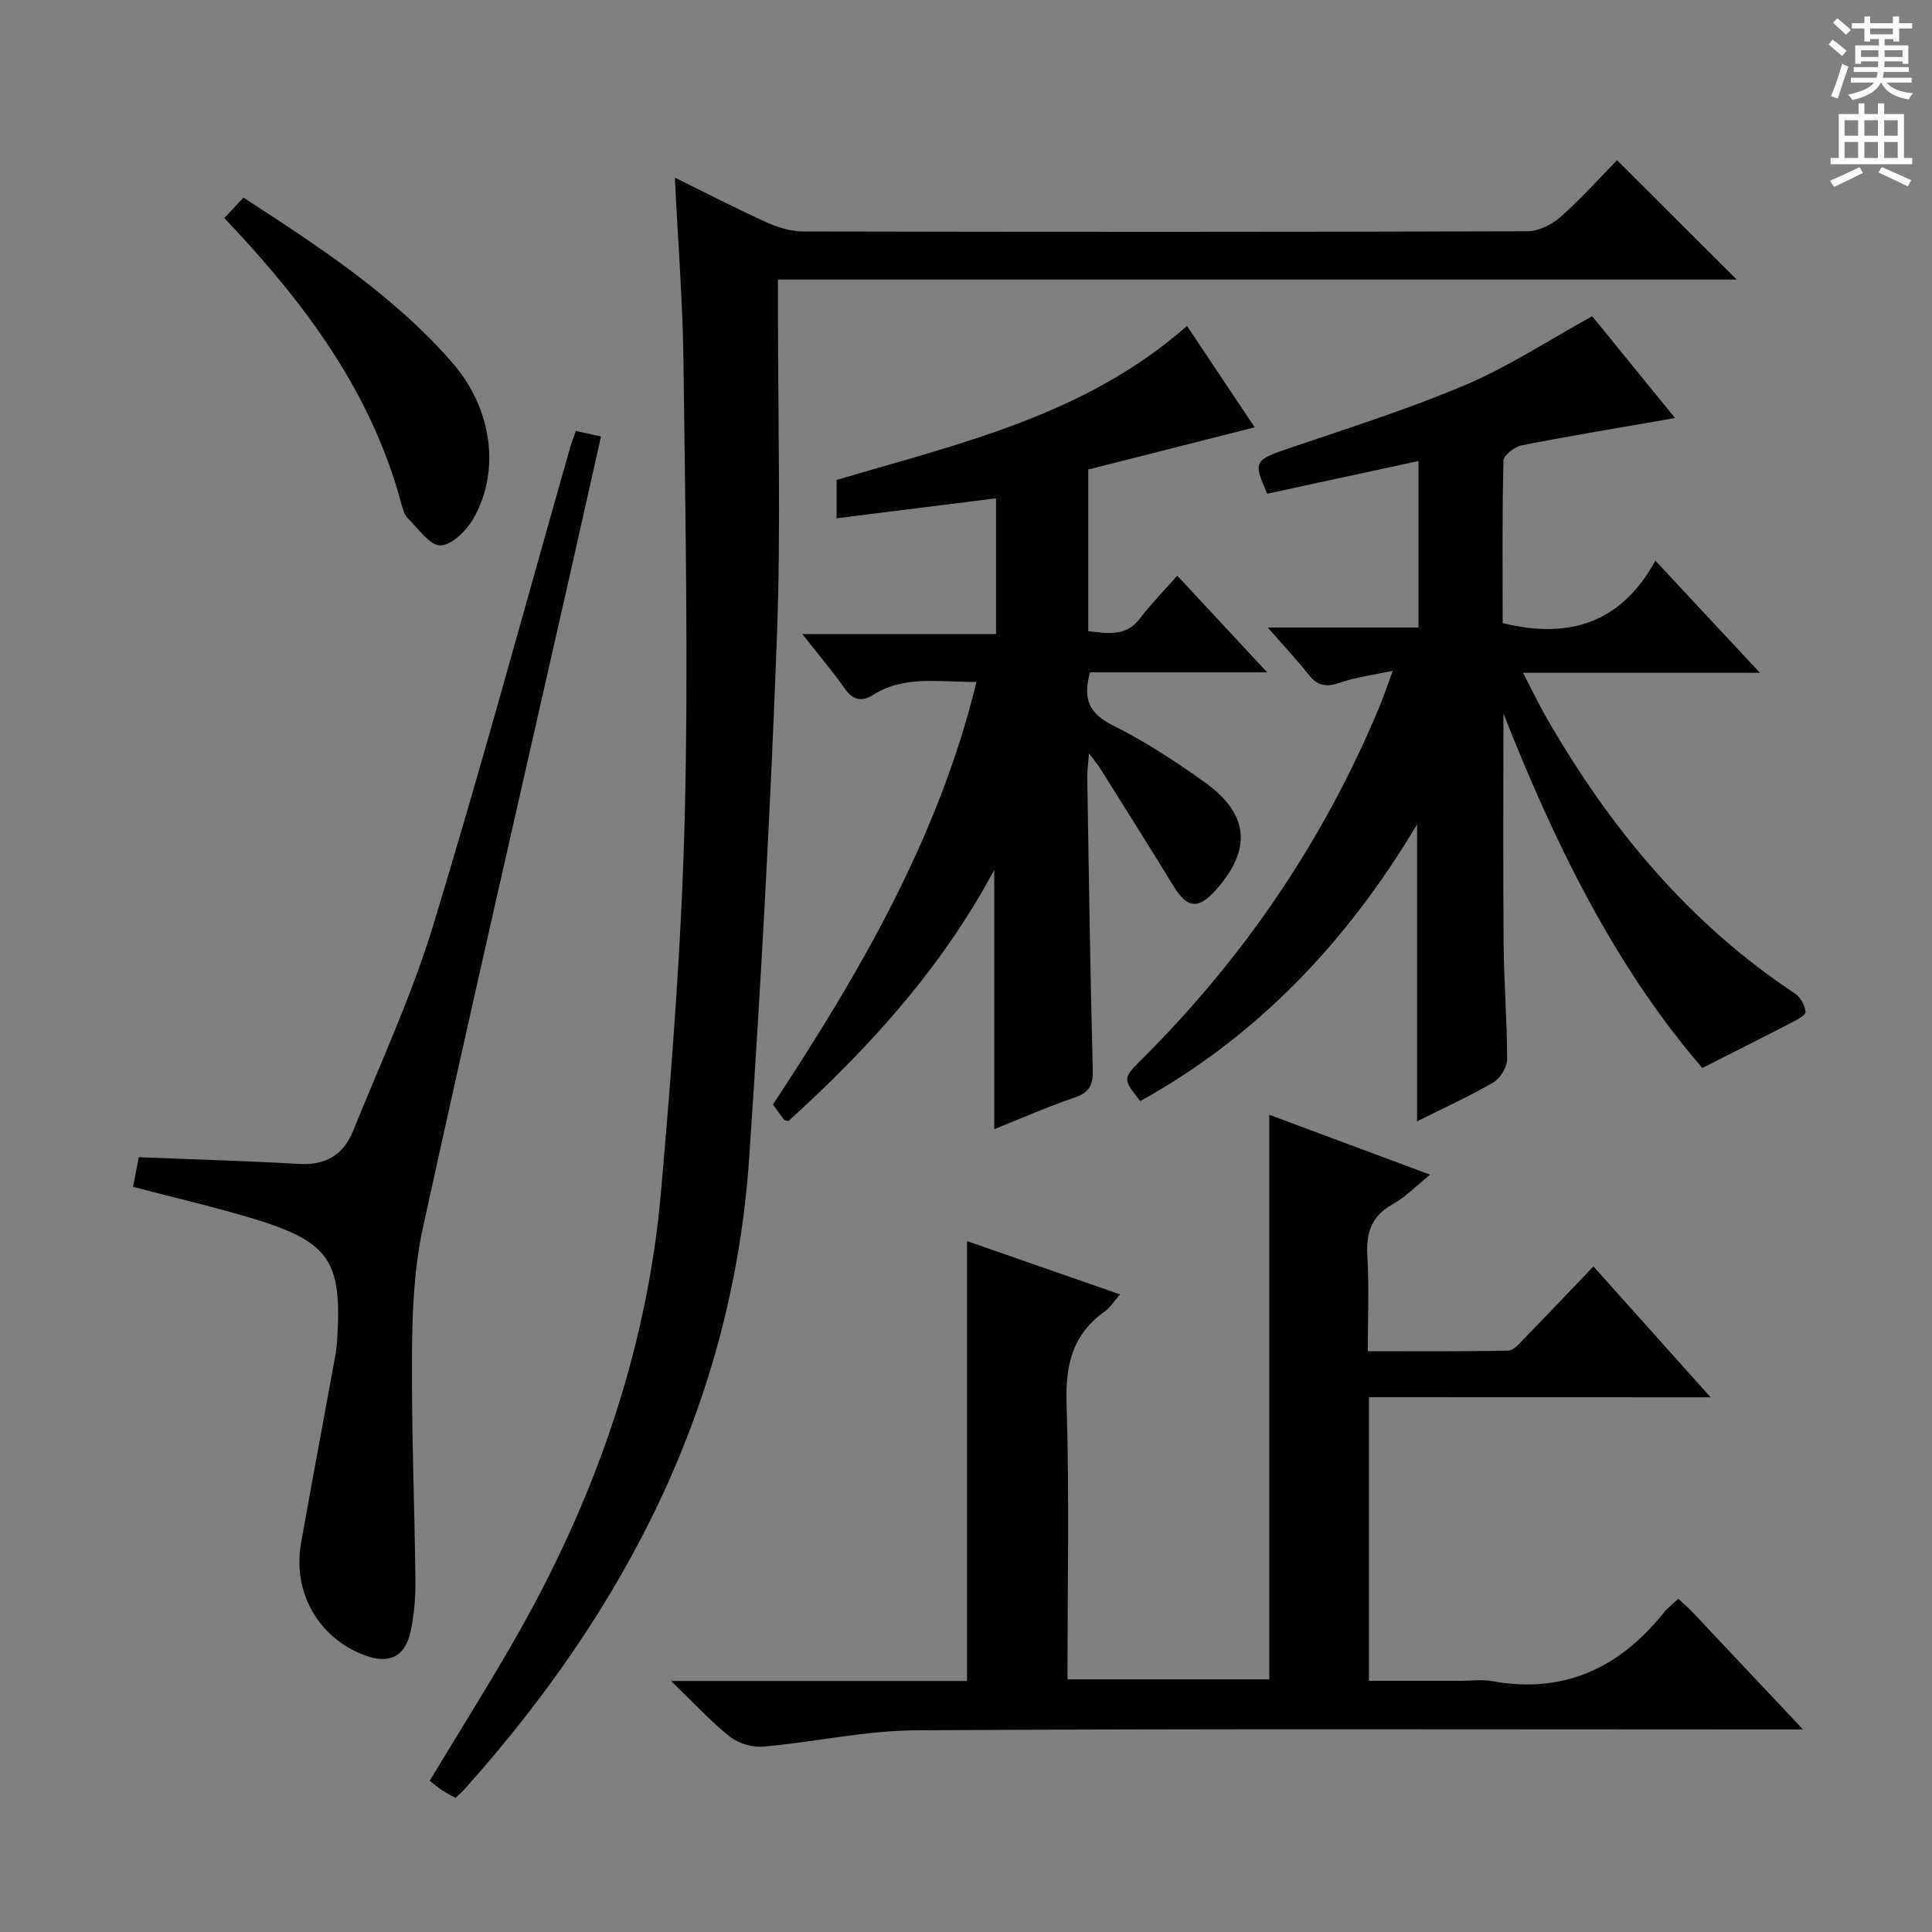 <svg enable-background="new 0 0 400 400" viewBox="0 0 400 400" xmlns="http://www.w3.org/2000/svg"><rect x="0" y="0" width="400" height="400" fill="#808080" stroke="none"/><g fill="#010100"><path d="m139.72 36.77c6.8 3.35 12.8 6.47 18.96 9.25 2.33 1.05 5 1.89 7.52 1.9 49.99.11 99.98.12 149.97-.04 2.31-.01 5.06-1.31 6.83-2.88 4.35-3.85 8.25-8.22 11.79-11.83 8.52 8.51 16.78 16.75 24.77 24.71-65.23 0-131.45 0-198.49 0v5.66c-.02 22.83.63 45.68-.22 68.48-1.34 35.88-3.3 71.75-5.73 107.57-3.44 50.93-25.59 93.65-59.17 131.1-.44.49-.97.9-1.68 1.55-.94-.55-1.93-1.06-2.85-1.67-.82-.54-1.57-1.19-2.46-1.88 5.81-9.63 11.72-19.02 17.25-28.63 16.71-29.01 27.74-60.02 30.66-93.47 2.27-25.98 4.28-52.03 4.91-78.08.76-31.1.09-62.24-.27-93.35-.14-12.47-1.13-24.91-1.79-38.39z"/><path d="m283.42 289.27v58.73h18.97c2.17 0 4.39-.33 6.49.05 14.86 2.72 26.4-2.69 35.59-14.16.82-1.03 1.91-1.84 3.01-2.88 1.02.95 2.01 1.8 2.91 2.74 7.31 7.74 14.6 15.5 22.91 24.32-2.97 0-4.82 0-6.67 0-58.98 0-117.97-.18-176.95.17-10.55.06-21.07 2.45-31.64 3.38-2.27.2-5.15-.66-6.93-2.07-3.97-3.14-7.42-6.93-12.18-11.52h61.29c0-30.55 0-60.6 0-91.07 10.29 3.58 20.71 7.21 31.68 11.03-1.31 1.48-2.07 2.76-3.18 3.54-6.63 4.7-8.15 10.99-7.9 18.96.6 18.95.19 37.92.19 57.2h41.78c0-38.88 0-77.59 0-116.89 10.66 3.97 21.6 8.05 33.3 12.41-2.94 2.37-5.13 4.66-7.77 6.13-4.43 2.45-5.51 5.95-5.22 10.73.38 6.29.09 12.62.09 19.68 9.91 0 19.49.09 29.07-.12 1.18-.03 2.43-1.6 3.46-2.65 4.64-4.76 9.21-9.58 14.18-14.78 8.14 9.09 15.74 17.58 24.26 27.09-24.27-.02-47.39-.02-70.74-.02z"/><path d="m311.27 147.71c0 15.91-.1 31.81.04 47.72.07 7.98.73 15.96.72 23.93 0 1.63-1.45 3.93-2.9 4.77-5 2.91-10.29 5.3-15.74 8.03 0-20.44 0-40.38 0-61.48-14.61 24.48-33.08 43.83-57.31 57.29-3.67-4.65-3.68-4.66.36-8.69 21.24-21.16 37.76-45.49 49.26-73.2.81-1.94 1.46-3.95 2.65-7.2-4.32.93-7.72 1.34-10.87 2.45-2.77.98-4.66.73-6.51-1.61-2.45-3.09-5.16-5.99-8.49-9.8h31.2c0-11.57 0-22.48 0-34.47-10.66 2.3-20.94 4.53-31.32 6.77-2.95-6.72-2.69-6.95 4.58-9.43 12.25-4.18 24.65-8.07 36.54-13.13 8.91-3.79 17.13-9.21 26.17-14.19 5.21 6.41 11.05 13.58 17.15 21.08-10.95 1.91-21.35 3.62-31.7 5.64-1.48.29-3.79 2.05-3.82 3.17-.29 11.28-.17 22.57-.17 33.64 13.86 3.43 24.65-.12 31.61-12.93 7.48 8.02 14.1 15.12 21.66 23.23-16.91 0-32.45 0-49.06 0 2.02 3.87 3.48 6.92 5.17 9.84 13.01 22.47 29.23 42.04 51.1 56.53 1.15.76 2.14 2.5 2.22 3.84.04.72-1.93 1.72-3.12 2.33-5.82 3.02-11.68 5.95-18.24 9.27-18.1-20.97-30.62-46.56-41.18-73.4z"/><path d="m205.85 233.78c0-17.69 0-35.24 0-53.68-11.02 20.56-26.11 37.02-42.61 52-.62-.17-.83-.16-.9-.25-.79-1.06-1.56-2.13-2.31-3.17 17.94-27.25 34.23-55.1 42.15-87.5-7.66.09-14.87-1.45-21.45 2.7-2.33 1.47-4.15 1.08-5.85-1.34-2.56-3.65-5.47-7.06-8.78-11.27h40.12c0-9.6 0-18.64 0-28.1-11.11 1.39-21.9 2.74-33.01 4.13 0-2.94 0-5.37 0-7.93 25.41-7.53 51.55-13.37 72.54-31.89 4.67 6.99 9.17 13.74 14.02 20.99-11.74 2.98-23.02 5.84-34.46 8.74v33.47c3.99.43 7.77 1.24 10.76-2.69 2.3-3.03 4.99-5.77 7.66-8.81 6.42 6.9 12.05 12.96 18.63 20.03-13.03 0-24.99 0-36.68 0-1.61 5.71-.03 8.58 4.72 10.96 6.66 3.34 12.98 7.46 19.05 11.81 9.21 6.6 9.76 13.92 2.25 22.31-3.66 4.09-5.92 3.78-8.8-.94-4.94-8.07-9.99-16.08-15.02-24.1-.52-.83-1.15-1.58-2.41-3.3-.18 2.34-.39 3.67-.37 5 .33 20.14.62 40.27 1.14 60.41.08 3.11-.55 4.77-3.67 5.84-5.8 1.99-11.4 4.46-16.72 6.58z"/><path d="m27.54 245.72c.47-2.4.87-4.43 1.2-6.13 11.45.46 22.38.77 33.29 1.39 5.42.31 9.09-1.95 11.03-6.73 5.71-14.13 12.17-28.05 16.6-42.59 10.01-32.82 18.97-65.96 28.37-98.97.31-1.1.75-2.17 1.21-3.46 1.66.37 3.19.71 5.19 1.15-2.28 10.15-4.48 19.98-6.7 29.8-10.1 44.62-20.37 89.21-30.15 133.9-1.83 8.36-2.21 17.16-2.28 25.76-.13 15.8.53 31.6.71 47.4.04 3.45-.26 6.98-.96 10.36-1.13 5.44-4.47 7.04-9.66 5.07-9.49-3.6-14.87-13.04-13.06-23.19 2.29-12.89 4.71-25.75 7.06-38.63.21-1.14.35-2.31.42-3.47 1.03-16.23-1.55-20.21-17.05-24.97-8.07-2.46-16.32-4.35-25.22-6.69z"/><path d="m46.45 45.15c1.46-1.57 2.57-2.76 3.95-4.24 15.51 10.1 30.99 20.11 43.22 34.15 8.34 9.57 10.05 22.51 4.34 32.39-1.42 2.45-4.47 5.46-6.79 5.47-2.23.01-4.53-3.47-6.67-5.55-.67-.65-1.05-1.71-1.3-2.66-6.13-23.4-20.09-42.01-36.75-59.56z"/></g><path d="m378.6 9.2.8-1c.9.7 1.9 1.4 2.9 2.3l-.9 1.1c-1.1-.9-2-1.7-2.8-2.4zm.5 10.7c.9-2.1 1.6-4.3 2.3-6.7.4.2.8.4 1.3.6-.7 2.1-1.5 4.3-2.2 6.6zm.4-15.2.9-.9c1 .8 2 1.6 2.8 2.4l-1 1c-1-.9-1.9-1.8-2.7-2.5zm12.5-1.3h1.2v1.4h2.7v1.1h-2.7v2.7h-1.2v-.5h-1.8v1.3h4.9v3.8h-1.2v-.5h-3.7c0 .4-.1.9-.1 1.2h5.1v1h-5.2c0 .5-.1.9-.2 1.2h6v1h-5.2c1.1 1.3 2.9 2 5.5 2.2-.4.4-.7.8-.9 1.3-2.9-.5-4.8-1.6-5.7-3.5h-.1c-.8 1.7-2.7 2.9-5.9 3.6-.2-.4-.6-.8-.9-1.1 2.8-.6 4.6-1.4 5.4-2.5h-4.8v-1h5.3c.1-.3.2-.7.2-1.2h-4.9v-1h5c0-.4 0-.8.1-1.2h-3.6v.5h-1.2v-3.8h4.9v-1.3h-1.8v.5h-1.2v-2.7h-2.6v-1.1h2.6v-1.4h1.2v1.4h4.7v-1.4zm-6.7 8.4h3.6c0-.4 0-.9 0-1.4h-3.6zm1.9-4.7h4.7v-1.2h-4.7zm6.7 3.3h-3.7v1.4h3.7z" fill="#fbfafc"/><path d="m384.7 21.4h1.3v2.2h2.8v-2.2h1.3v2.2h4.1v9.1h1.7v1.3h-16.9v-1.3h1.7v-9.1h4.1v-2.2zm.3 13.2.7 1.2c-1.8.9-3.8 1.9-6 2.9-.2-.4-.5-.8-.8-1.3 2.4-1 4.4-2 6.1-2.8zm-3.1-6.5h2.8v-3.2h-2.8zm0 4.6h2.8v-3.3h-2.8zm4.1-4.6h2.8v-3.2h-2.8zm0 4.6h2.8v-3.3h-2.8zm3.6 1.9c2.1.9 4.1 1.8 6.1 2.7l-.7 1.3c-2.2-1.1-4.2-2-6.1-2.9zm3.3-9.7h-2.8v3.2h2.8zm-2.8 7.8h2.8v-3.3h-2.8z" fill="#fbfafc"/></svg>